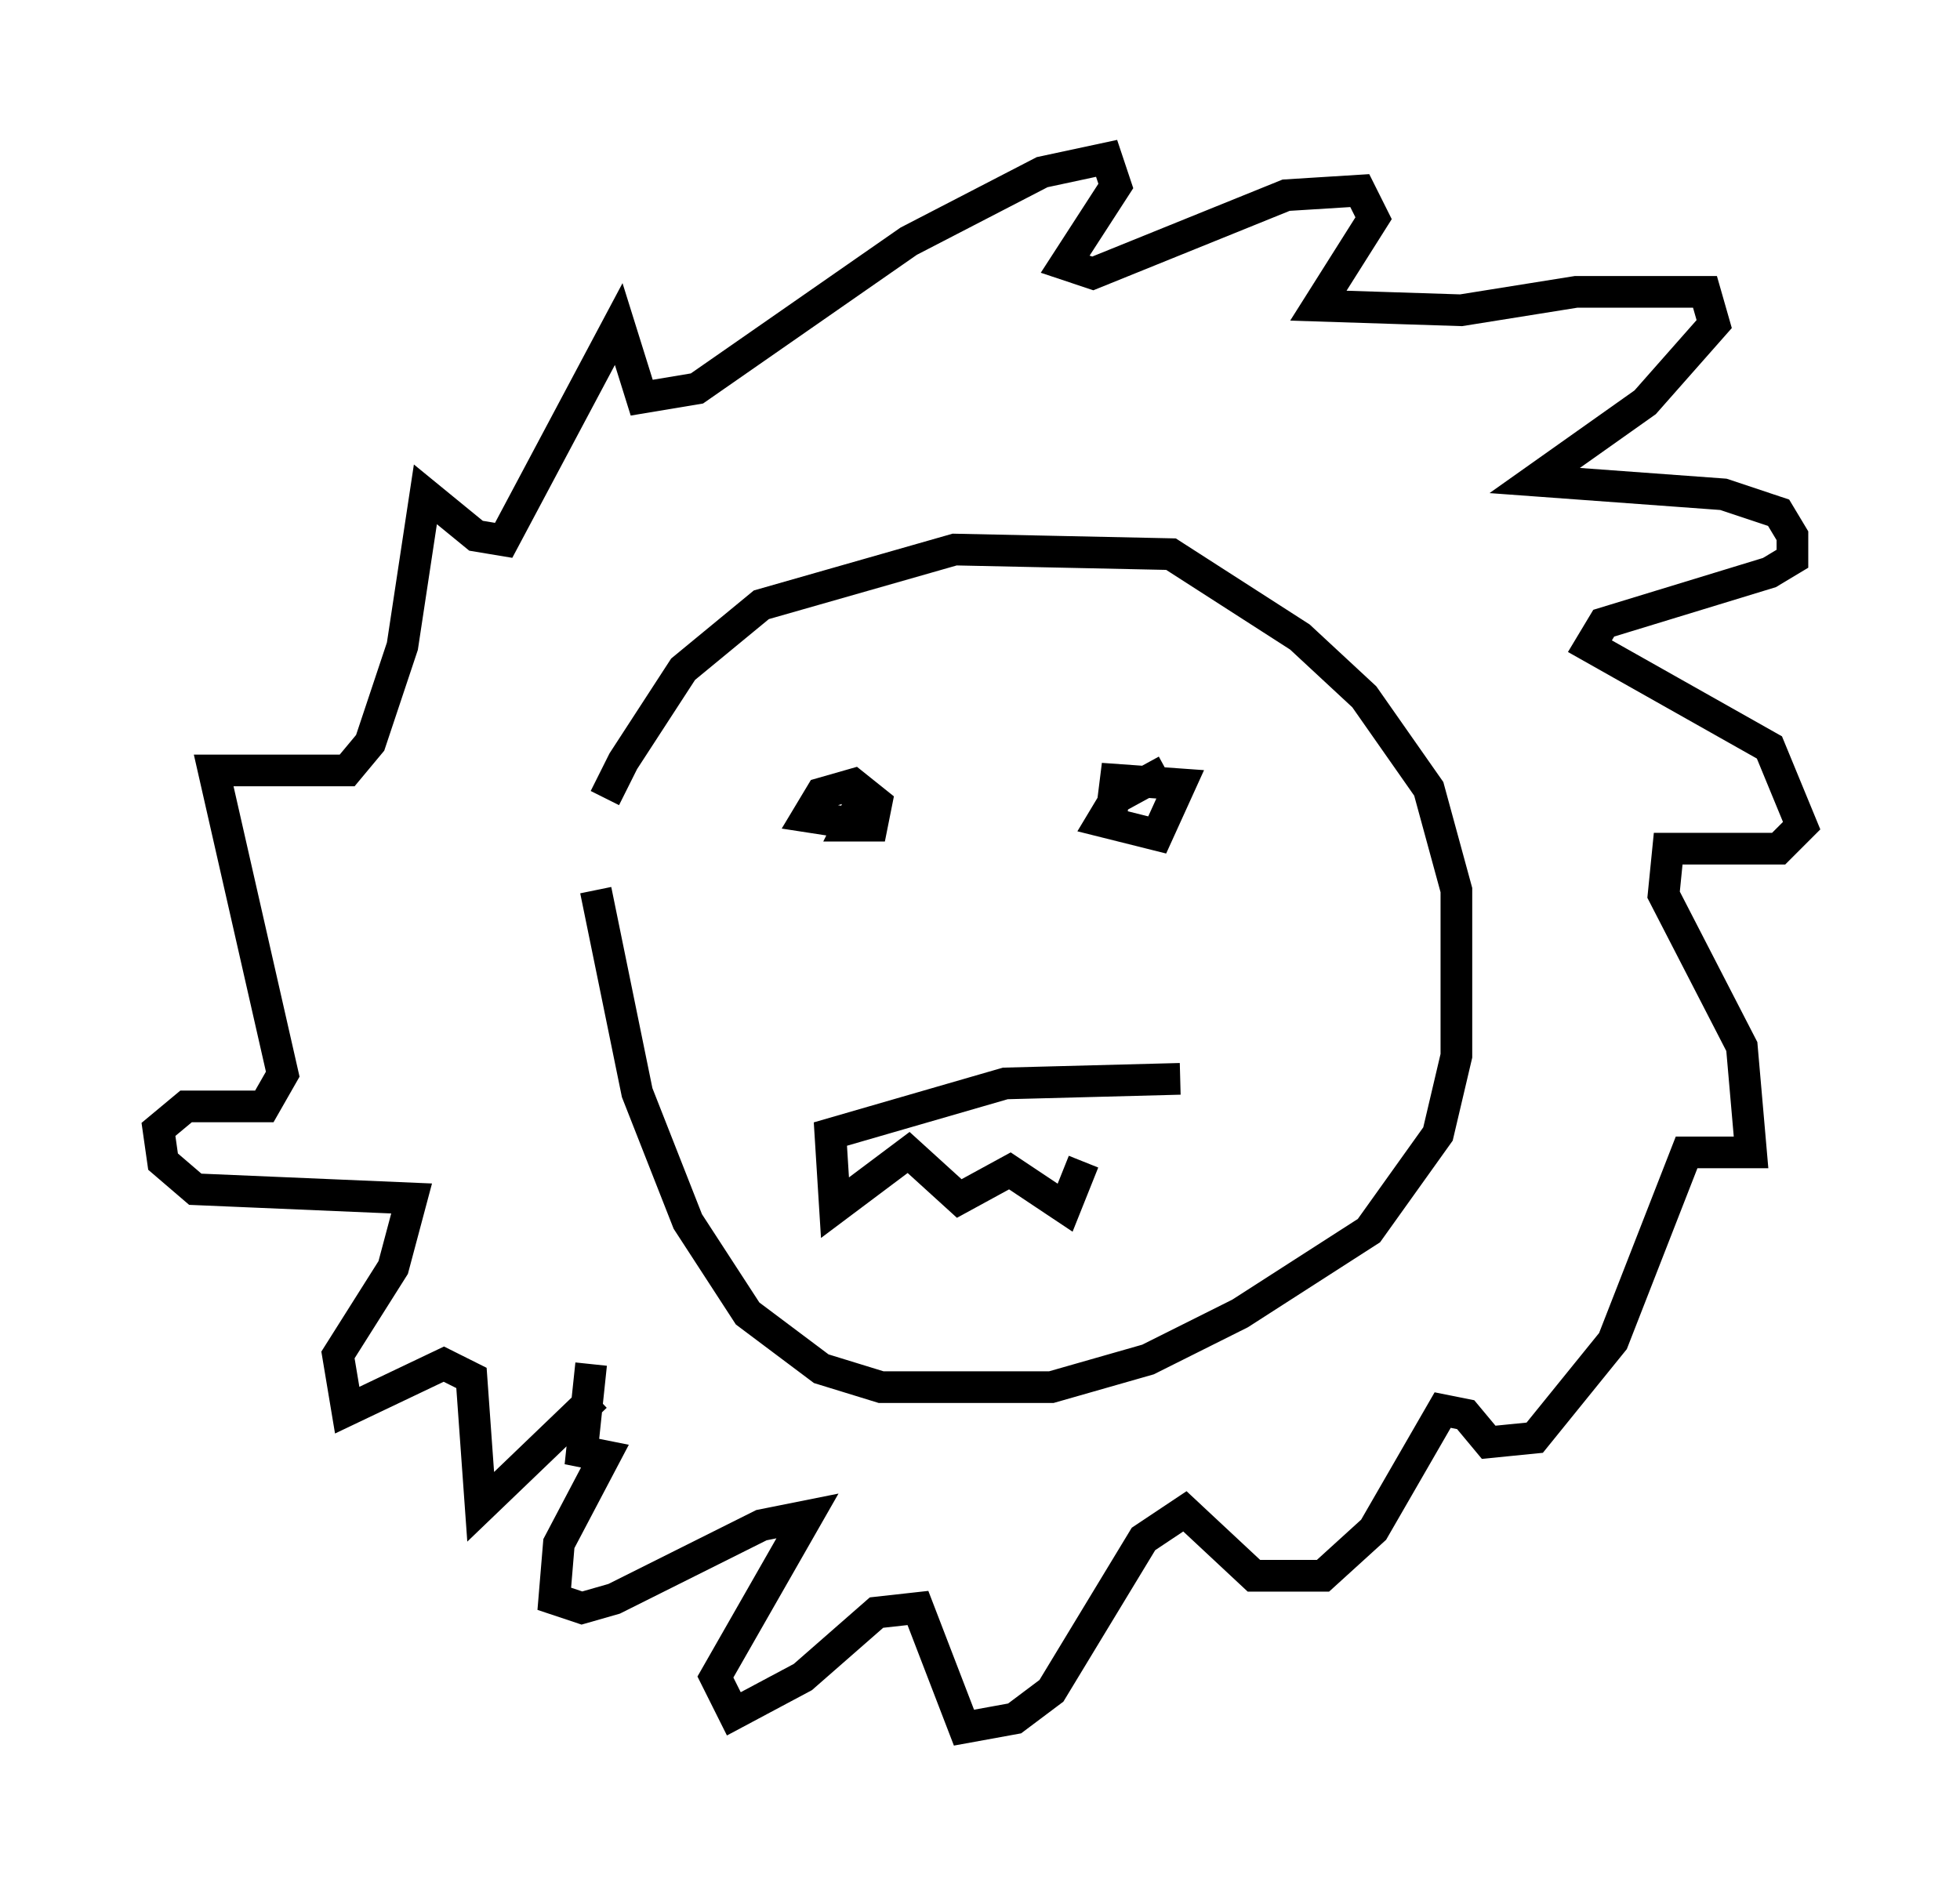 <?xml version="1.0" encoding="utf-8" ?>
<svg baseProfile="full" height="59.531" version="1.1" width="61.855" xmlns="http://www.w3.org/2000/svg" xmlns:ev="http://www.w3.org/2001/xml-events" xmlns:xlink="http://www.w3.org/1999/xlink"><defs /><rect fill="white" height="59.531" width="61.855" x="0" y="0" /><path d="M19.38, 28.24 m-0.291, -3.05 l0.581, -1.162 1.888, -2.905 l2.469, -2.034 6.101, -1.743 l6.827, 0.145 4.067, 2.615 l2.034, 1.888 2.034, 2.905 l0.872, 3.196 0.0, 5.229 l-0.581, 2.469 -2.179, 3.05 l-4.067, 2.615 -2.905, 1.453 l-3.05, 0.872 -5.374, 0.0 l-1.888, -0.581 -2.324, -1.743 l-1.888, -2.905 -1.598, -4.067 l-1.307, -6.391 m0.0, 15.978 l-3.631, 3.486 -0.291, -4.067 l-0.872, -0.436 -3.05, 1.453 l-0.291, -1.743 1.743, -2.76 l0.581, -2.179 -6.827, -0.291 l-1.017, -0.872 -0.145, -1.017 l0.872, -0.726 2.469, 0.0 l0.581, -1.017 -2.179, -9.587 l4.212, 0.0 0.726, -0.872 l1.017, -3.05 0.726, -4.793 l1.598, 1.307 0.872, 0.145 l3.631, -6.827 0.726, 2.324 l1.743, -0.291 6.682, -4.648 l4.212, -2.179 2.034, -0.436 l0.291, 0.872 -1.598, 2.469 l0.872, 0.291 6.101, -2.469 l2.324, -0.145 0.436, 0.872 l-1.743, 2.76 4.503, 0.145 l3.631, -0.581 4.067, 0.0 l0.291, 1.017 -2.179, 2.469 l-3.486, 2.469 5.955, 0.436 l1.743, 0.581 0.436, 0.726 l0.0, 0.726 -0.726, 0.436 l-5.229, 1.598 -0.436, 0.726 l5.665, 3.196 1.017, 2.469 l-0.726, 0.726 -3.486, 0.0 l-0.145, 1.453 2.469, 4.793 l0.291, 3.341 -2.034, 0.0 l-2.324, 5.955 -2.469, 3.05 l-1.453, 0.145 -0.726, -0.872 l-0.726, -0.145 -2.179, 3.777 l-1.598, 1.453 -2.179, 0.0 l-2.179, -2.034 -1.307, 0.872 l-2.905, 4.793 -1.162, 0.872 l-1.598, 0.291 -1.453, -3.777 l-1.307, 0.145 -2.324, 2.034 l-2.179, 1.162 -0.581, -1.162 l2.905, -5.084 -1.453, 0.291 l-4.648, 2.324 -1.017, 0.291 l-0.872, -0.291 0.145, -1.743 l1.453, -2.76 -0.726, -0.145 l0.291, -2.76 m8.57, -17.866 l-0.436, 0.872 0.726, 0.0 l0.145, -0.726 -0.726, -0.581 l-1.017, 0.291 -0.436, 0.726 l1.888, 0.291 m9.441, -1.743 l-1.598, 0.872 -0.436, 0.726 l1.743, 0.436 0.726, -1.598 l-2.034, -0.145 -0.145, 1.162 m2.179, 8.279 l-5.52, 0.145 -5.52, 1.598 l0.145, 2.324 2.324, -1.743 l1.598, 1.453 1.598, -0.872 l1.743, 1.162 0.581, -1.453 " fill="none" stroke="black" stroke-width="1" /></svg>